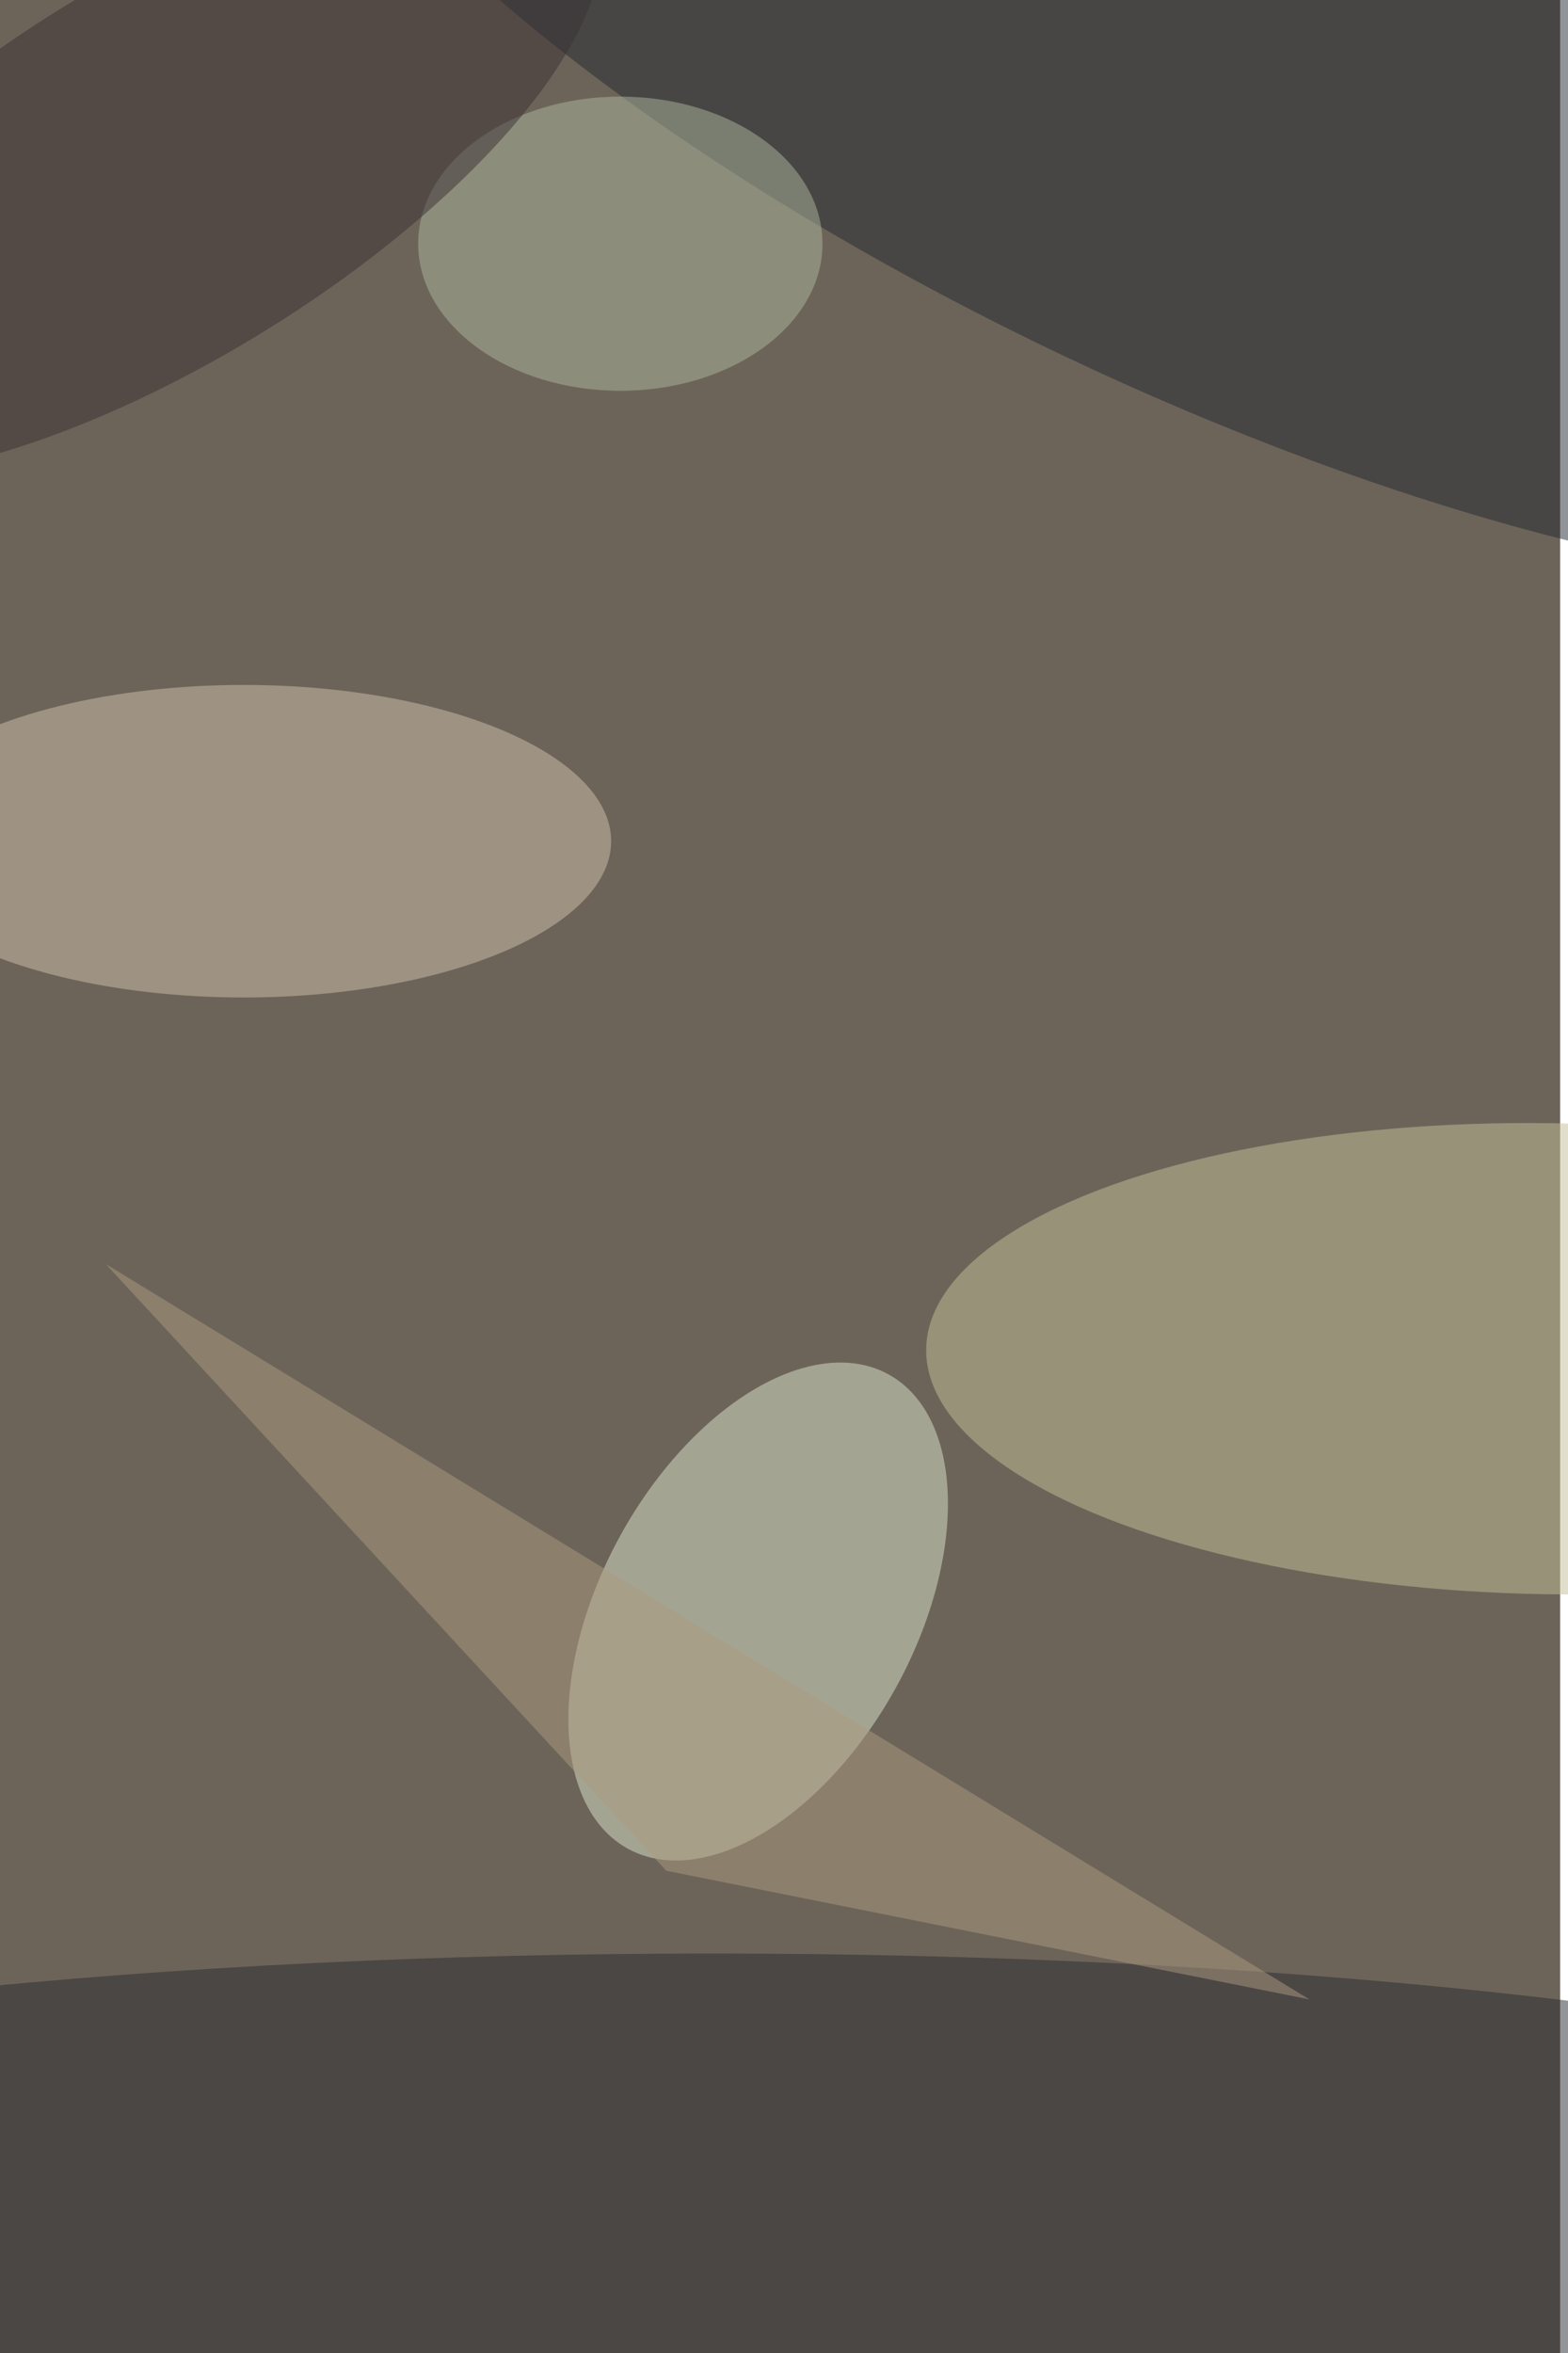 <svg xmlns="http://www.w3.org/2000/svg" viewBox="0 0 600 900"><filter id="b"><feGaussianBlur stdDeviation="12" /></filter><path fill="#6d6459" d="M0 0h597v900H0z"/><g filter="url(#b)" transform="translate(1.8 1.8) scale(3.516)" fill-opacity=".5"><ellipse fill="#dce4ce" rx="1" ry="1" transform="matrix(15.006 8.256 -14.192 25.796 82 174.8)"/><ellipse fill="#c4c099" rx="1" ry="1" transform="matrix(.408 -25.619 67.914 1.08 168.2 147.3)"/><ellipse fill="#d1c0ad" cx="26" cy="91" rx="40" ry="17"/><ellipse fill="#292a31" cx="77" cy="243" rx="169" ry="31"/><ellipse fill="#232931" rx="1" ry="1" transform="matrix(101.353 48.126 -15.896 33.476 131.1 4.7)"/><ellipse fill="#acb79c" cx="67" cy="26" rx="22" ry="16"/><path fill="#ad9b80" d="M72 203l-61-66 131 80z"/><ellipse fill="#3a3034" rx="1" ry="1" transform="matrix(-46.305 28.494 -10.877 -17.677 17.3 17.9)"/></g></svg>